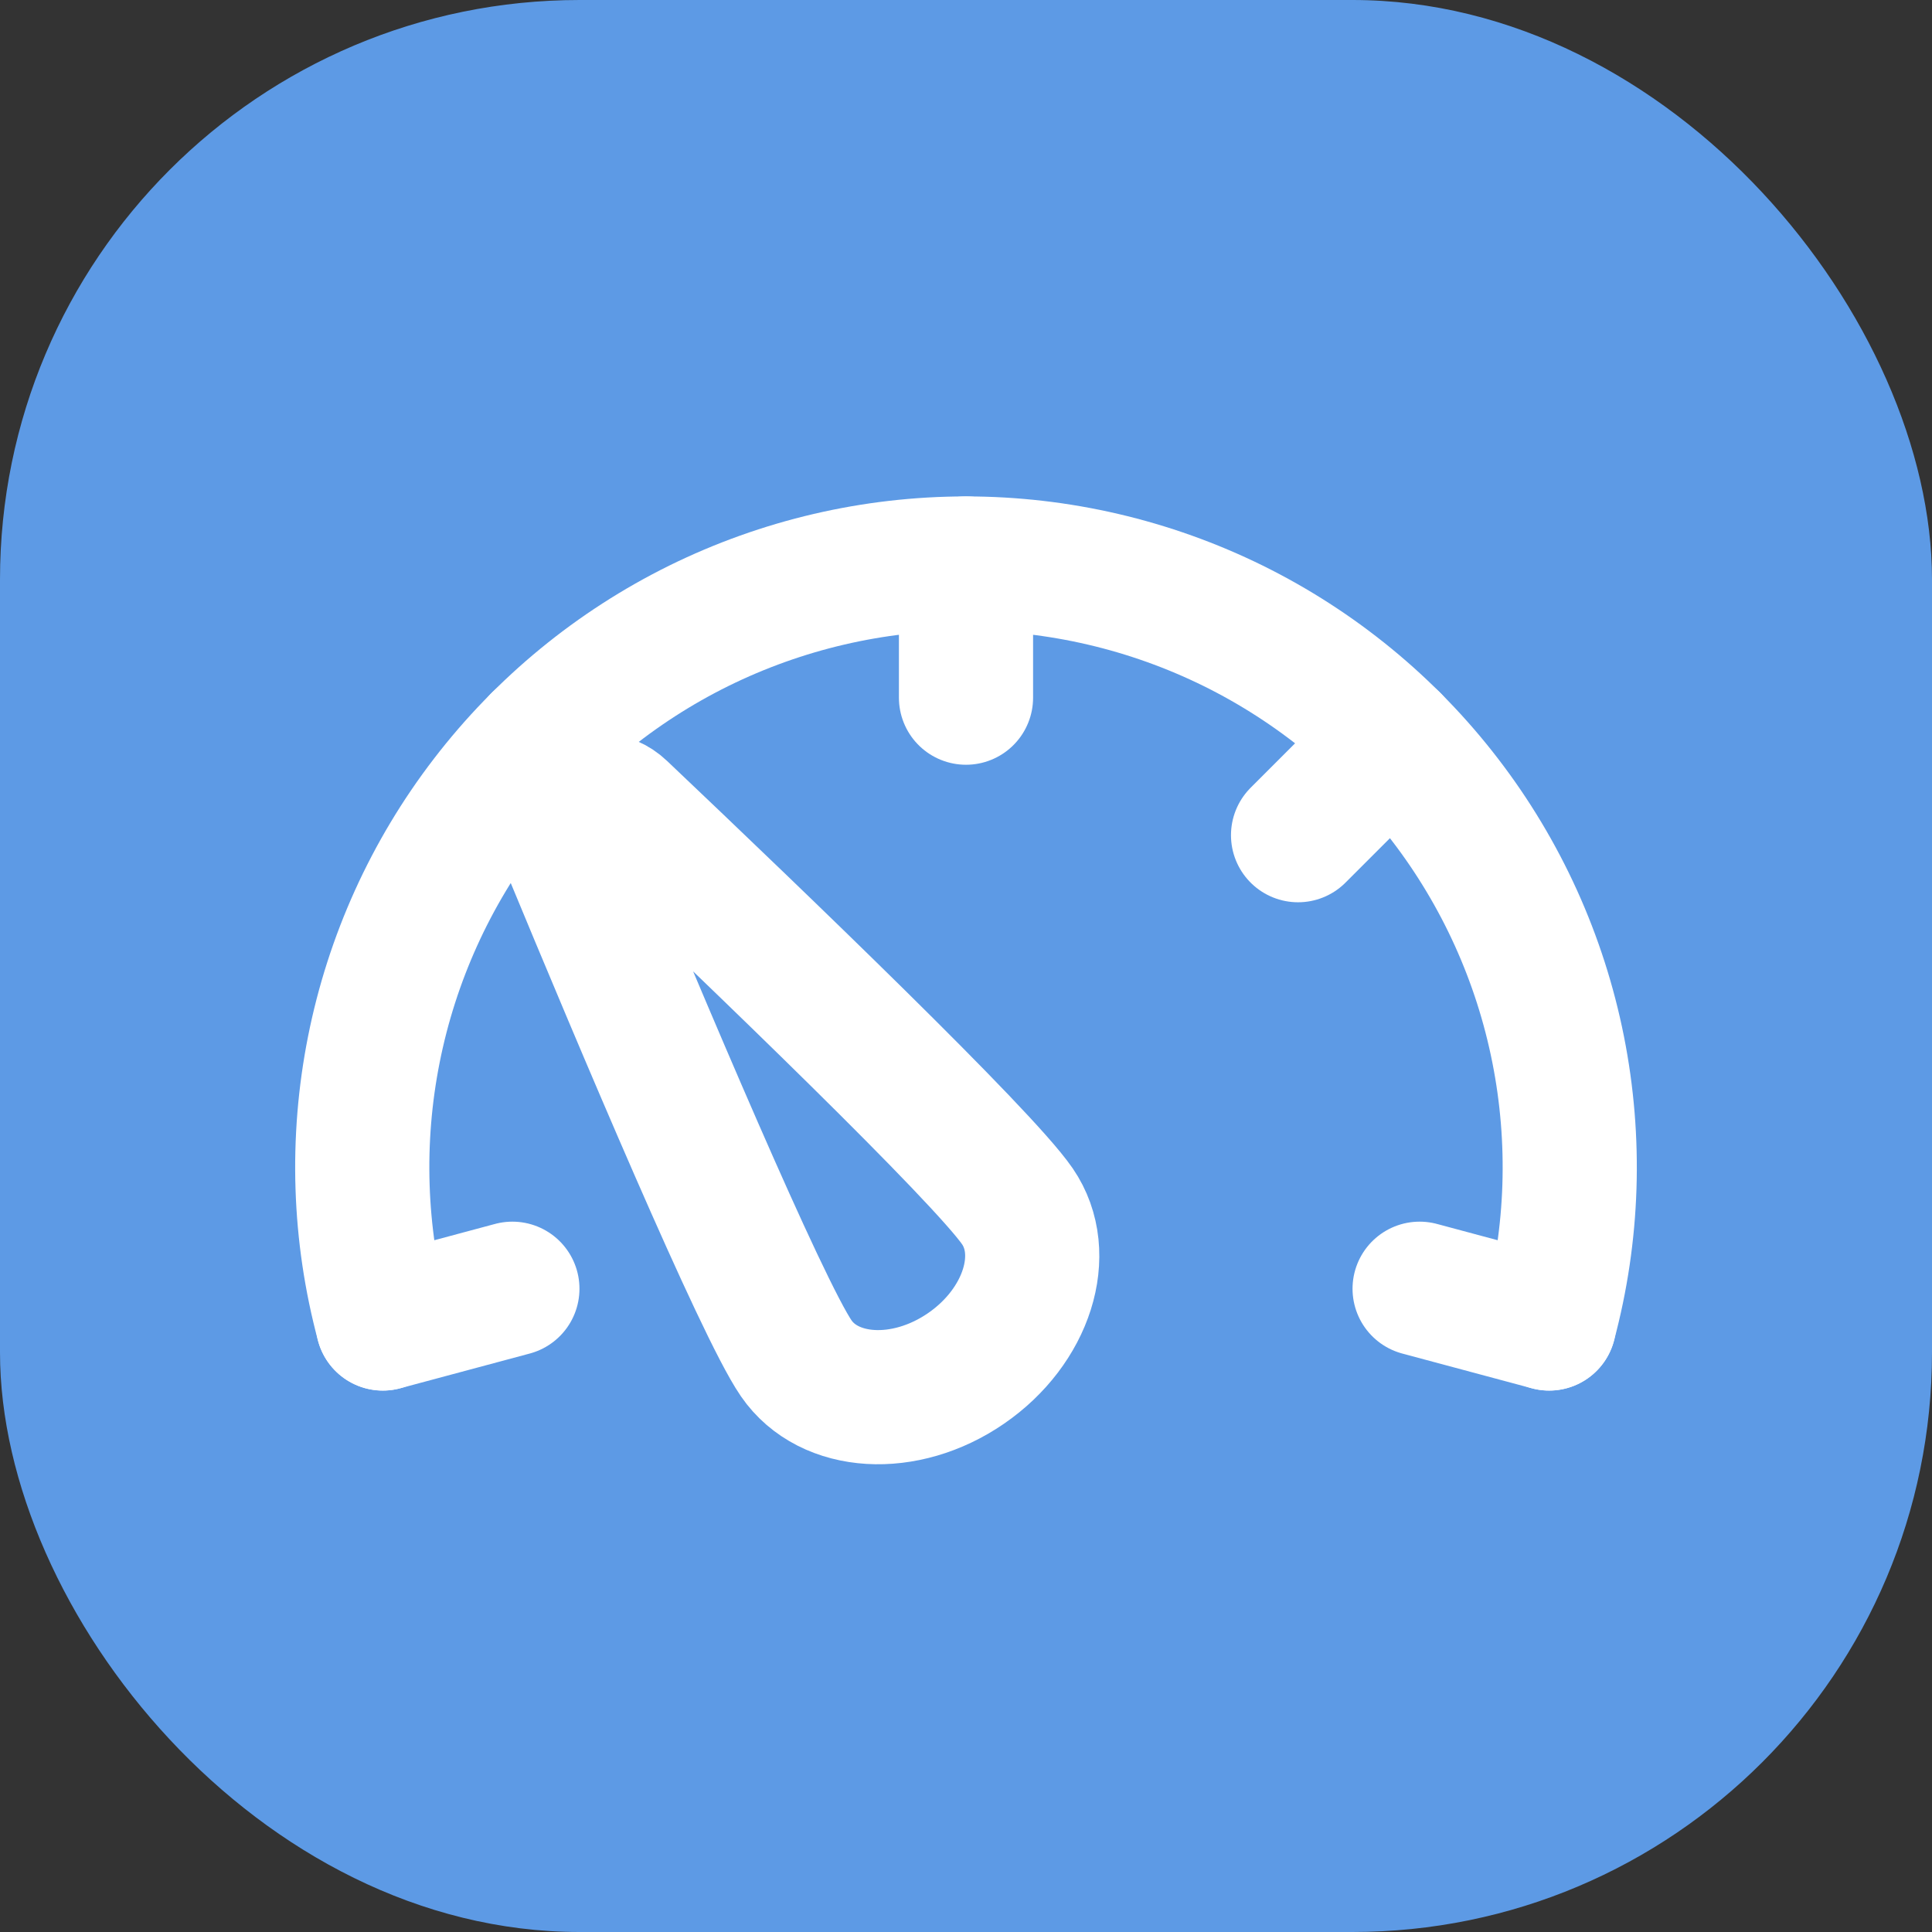 <svg viewBox="-2.4 -2.4 28.80 28.80" fill="none" xmlns="http://www.w3.org/2000/svg"><rect x="-2.4" y="-2.4" width="28.80" height="28.80" fill="#333333" stroke="none"/><g id="SVGRepo_bgCarrier" stroke-width="0"><rect x="-2.4" y="-2.4" width="28.80" height="28.80" rx="8.64" fill="#5d9ae5" strokewidth="0"></rect></g><g id="SVGRepo_tracerCarrier" stroke-linecap="round" stroke-linejoin="round"></g><g id="SVGRepo_iconCarrier"> <path d="M20.693 17.329C21.051 15.996 21.096 14.598 20.827 13.244C20.558 11.89 19.981 10.616 19.14 9.521C18.3 8.426 17.219 7.539 15.981 6.928C14.742 6.318 13.38 6 12 6C10.62 6 9.258 6.318 8.019 6.928C6.781 7.539 5.7 8.426 4.86 9.521C4.019 10.616 3.442 11.89 3.173 13.244C2.904 14.598 2.949 15.996 3.307 17.329" stroke="#ffffff" stroke-width="2" stroke-linecap="round"></path> <path d="M12.766 15.582C13.253 16.292 12.91 17.374 12 17.999C11.09 18.625 9.957 18.557 9.469 17.848C8.95 17.092 7.156 12.841 6.067 10.211C5.862 9.716 6.468 9.3 6.856 9.669C8.921 11.628 12.246 14.826 12.766 15.582Z" stroke="#ffffff" stroke-width="2"></path> <path d="M12 6V8" stroke="#ffffff" stroke-width="2" stroke-linecap="round"></path> <path d="M5.636 8.636L7.05 10.05" stroke="#ffffff" stroke-width="2" stroke-linecap="round"></path> <path d="M18.364 8.636L16.95 10.05" stroke="#ffffff" stroke-width="2" stroke-linecap="round"></path> <path d="M20.693 17.329L18.762 16.811" stroke="#ffffff" stroke-width="2" stroke-linecap="round"></path> <path d="M3.307 17.329L5.238 16.811" stroke="#ffffff" stroke-width="2" stroke-linecap="round"></path> </g></svg>